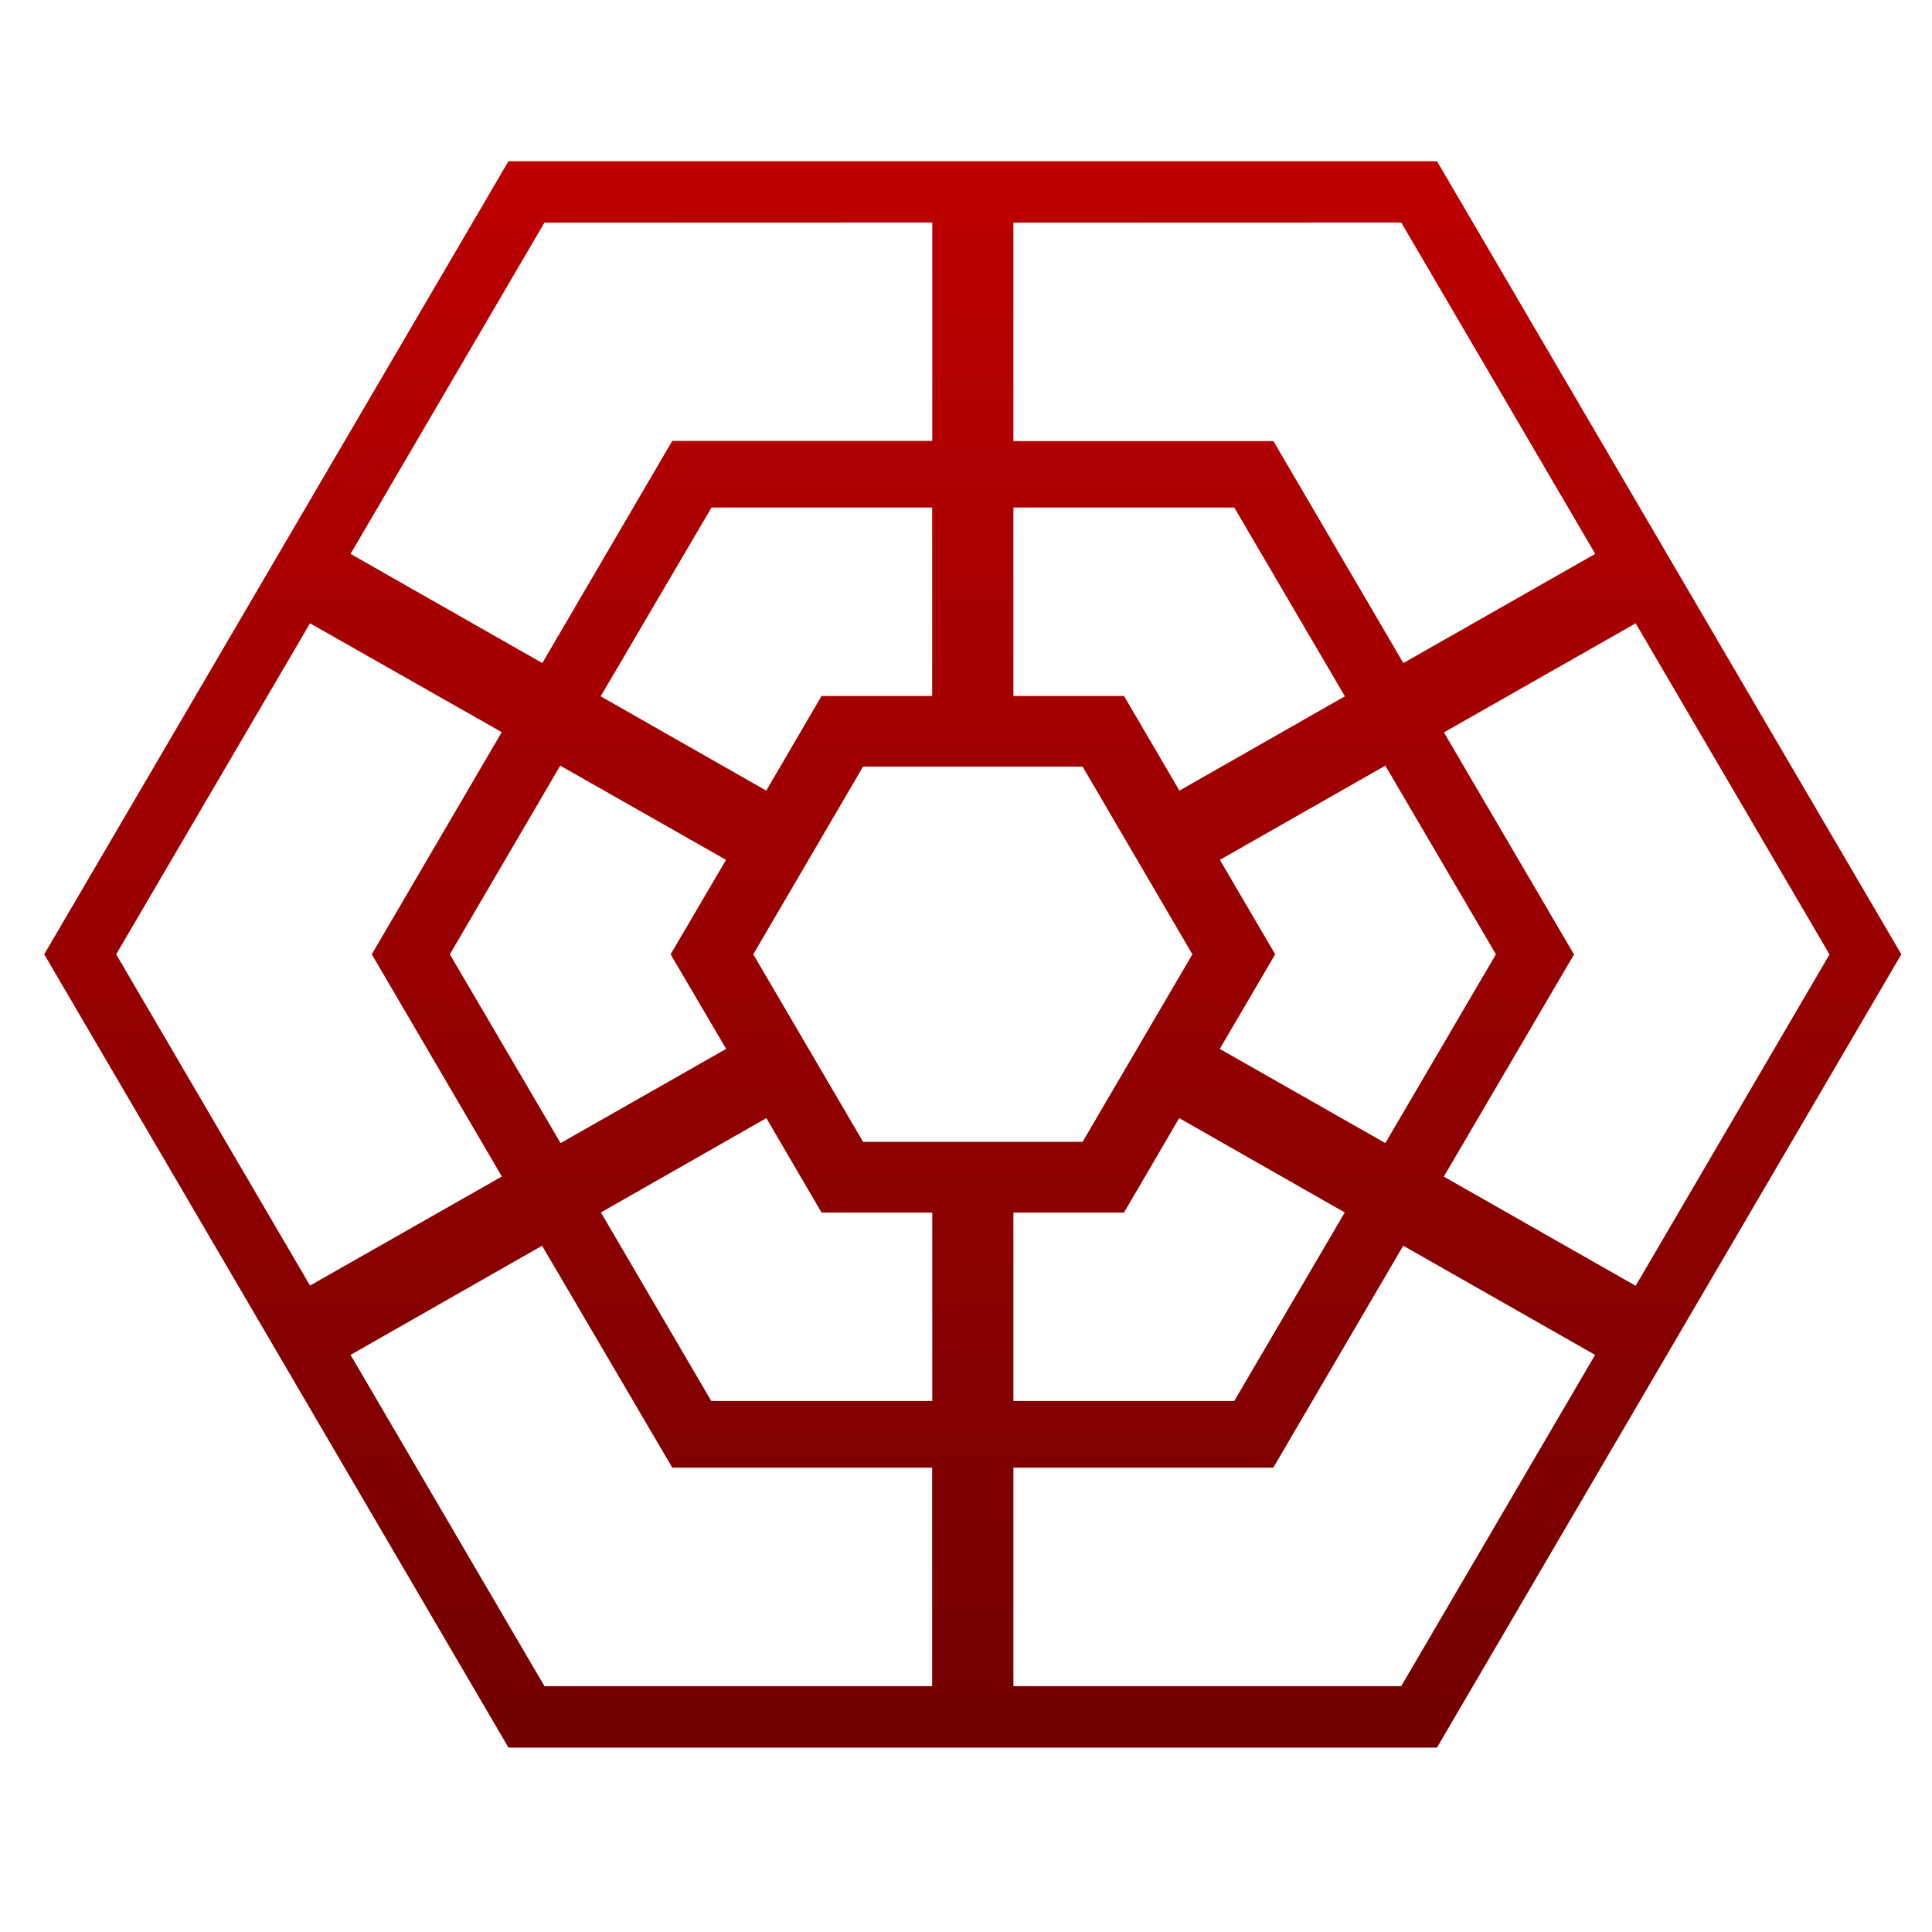 <svg xmlns="http://www.w3.org/2000/svg" xmlns:xlink="http://www.w3.org/1999/xlink" width="64" height="64" viewBox="0 0 64 64" version="1.1"><defs><linearGradient id="linear0" gradientUnits="userSpaceOnUse" x1="0" y1="0" x2="0" y2="1" gradientTransform="matrix(57.901,0,0,57.355,4.09,3.968)"><stop offset="0" style="stop-color:#bf0000;stop-opacity:1;"/><stop offset="1" style="stop-color:#6e0000;stop-opacity:1;"/></linearGradient></defs><g id="surface1"><path style=" stroke:none;fill-rule:nonzero;fill:url(#linear0);" d="M 16.844 5.34 L 1.465 31.613 L 16.844 57.891 L 47.602 57.891 L 62.984 31.613 L 47.602 5.34 Z M 46.418 7.371 L 52.844 18.348 L 46.488 21.965 L 42.184 14.613 L 33.57 14.613 L 33.57 7.375 Z M 30.883 7.371 L 30.883 14.605 L 22.27 14.605 L 17.965 21.965 L 11.613 18.348 L 18.035 7.375 Z M 30.879 16.812 L 30.879 23.055 L 27.215 23.055 L 25.383 26.191 L 19.898 23.066 L 23.57 16.812 Z M 33.57 16.812 L 40.887 16.812 L 44.551 23.066 L 39.07 26.191 L 37.234 23.055 L 33.57 23.055 Z M 10.27 20.648 L 16.621 24.254 L 12.316 31.613 L 16.625 38.973 L 10.27 42.586 L 3.848 31.613 Z M 54.184 20.648 L 60.605 31.617 L 54.184 42.594 L 47.828 38.977 L 52.141 31.617 L 47.832 24.262 Z M 18.559 25.363 L 24.051 28.484 L 22.215 31.613 L 24.055 34.746 L 18.57 37.867 L 14.902 31.613 Z M 45.891 25.363 L 49.555 31.613 L 45.891 37.867 L 40.406 34.746 L 42.242 31.613 L 40.41 28.484 Z M 28.59 25.395 L 35.863 25.395 L 39.5 31.613 L 35.863 37.824 L 28.59 37.824 L 24.953 31.613 Z M 25.387 37.039 L 27.215 40.168 L 30.883 40.168 L 30.883 46.41 L 23.562 46.41 L 19.906 40.164 Z M 39.062 37.039 L 44.547 40.164 L 40.887 46.41 L 33.57 46.41 L 33.57 40.168 L 37.234 40.168 Z M 17.957 41.266 L 22.27 48.617 L 30.879 48.617 L 30.879 55.855 L 18.035 55.855 L 11.613 44.883 Z M 46.484 41.266 L 52.84 44.883 L 46.418 55.855 L 33.57 55.855 L 33.57 48.617 L 42.18 48.617 Z M 46.484 41.266 "/></g></svg>
